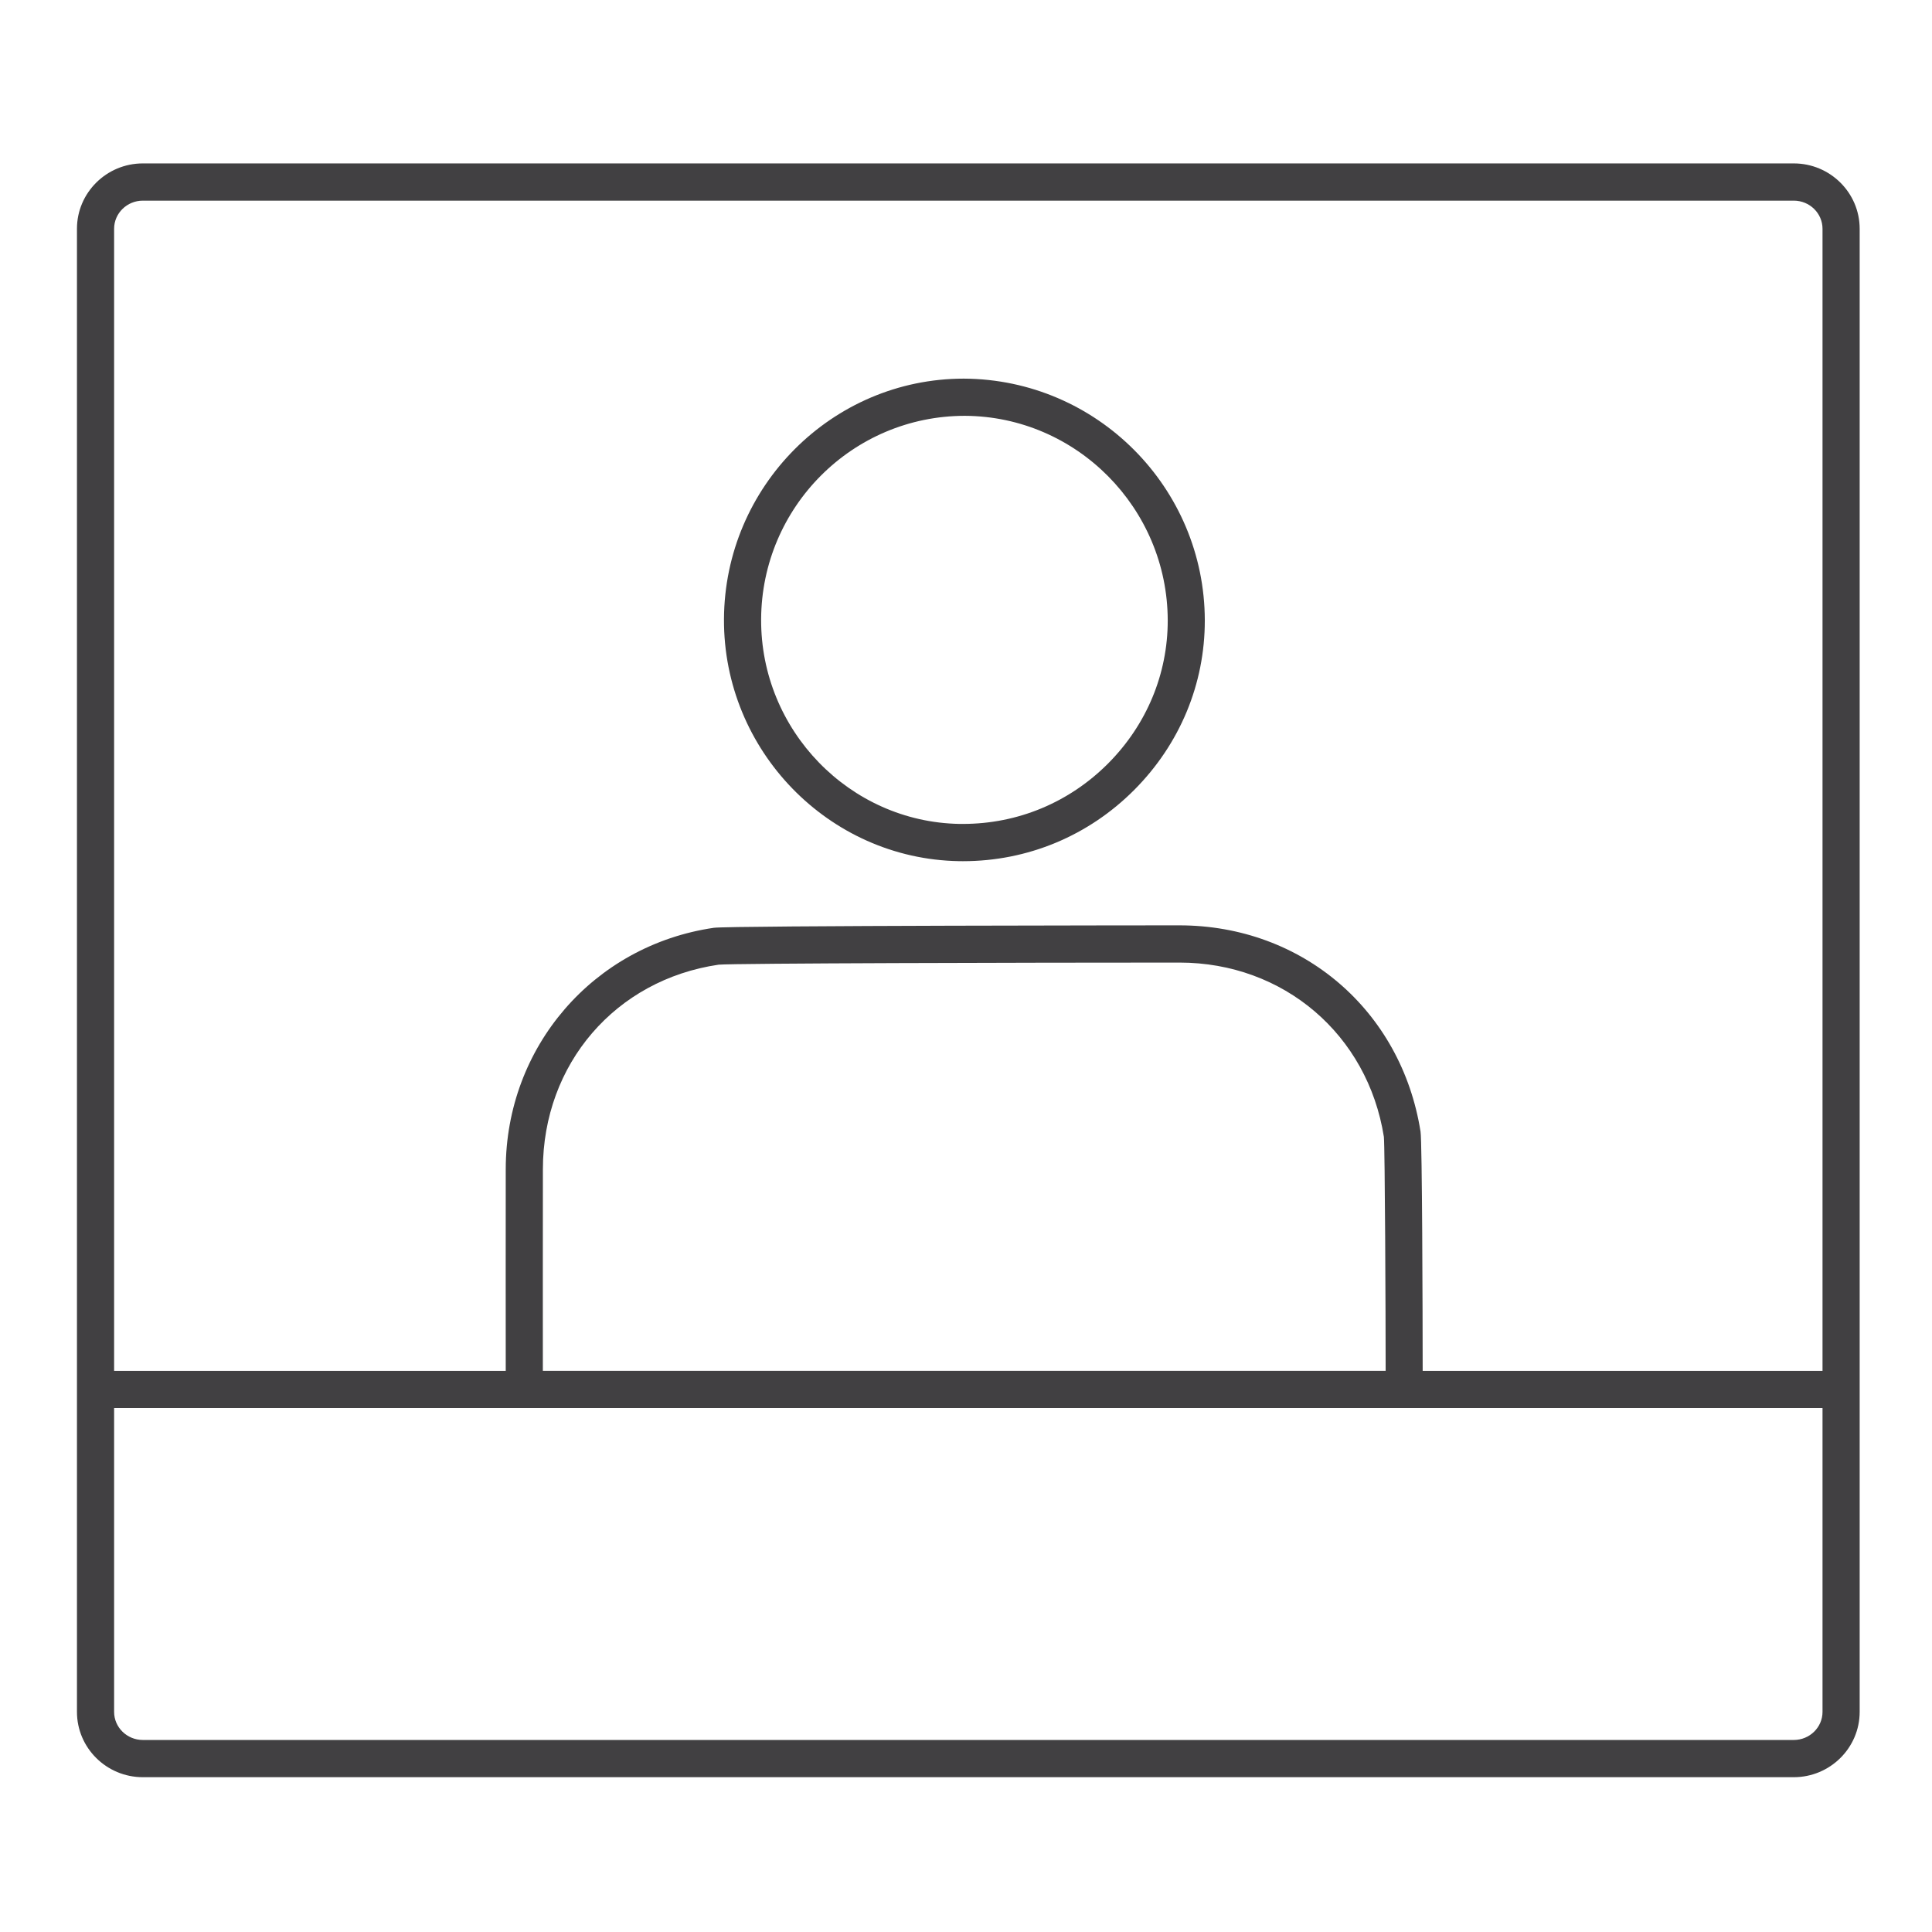 <?xml version="1.0" encoding="utf-8"?>
<!-- Generator: Adobe Illustrator 16.0.0, SVG Export Plug-In . SVG Version: 6.00 Build 0)  -->
<!DOCTYPE svg PUBLIC "-//W3C//DTD SVG 1.1//EN" "http://www.w3.org/Graphics/SVG/1.1/DTD/svg11.dtd">
<svg version="1.1" id="Layer_1" xmlns="http://www.w3.org/2000/svg" xmlns:xlink="http://www.w3.org/1999/xlink" x="0px" y="0px"
	 width="48px" height="48px" viewBox="0 0 48 48" enable-background="new 0 0 48 48" xml:space="preserve">
<g>
	<path fill="#414042" d="M23.823,21.395l0.101,0.001c1.608,0,3.121-0.63,4.259-1.774c1.131-1.137,1.752-2.631,1.75-4.209
		c-0.005-3.295-2.677-5.99-5.988-6.006c-3.271,0-5.943,2.68-5.958,5.975C17.971,18.642,20.588,21.339,23.823,21.395z M23.973,10.331
		c2.774,0.014,5.034,2.294,5.039,5.083c0.001,1.33-0.524,2.592-1.48,3.553c-0.965,0.97-2.246,1.503-3.607,1.503l-0.086,0
		c-2.731-0.047-4.943-2.328-4.929-5.084C18.922,12.598,21.181,10.331,23.973,10.331z"/>
	<path fill="#414042" d="M44.566,4.06H3.549c-0.903,0-1.637,0.729-1.637,1.624v36.847c0,0.895,0.734,1.623,1.637,1.623h41.017
		c0.902,0,1.637-0.729,1.637-1.623V5.684C46.203,4.789,45.469,4.06,44.566,4.06z M3.549,4.985h41.017
		c0.394,0,0.714,0.314,0.714,0.699v28.375h-9.934c-0.001-1.445-0.012-5.688-0.053-5.944c-0.477-3.016-2.939-5.123-5.989-5.125
		c-0.111,0-11.18,0.004-11.57,0.061c-2.993,0.438-5.167,2.96-5.169,5.997c-0.002,1.387-0.001,3.968,0,5.012h-9.73V5.684
		C2.835,5.299,3.155,4.985,3.549,4.985z M13.488,29.049c0.002-2.616,1.803-4.707,4.367-5.082c0.401-0.035,7.558-0.052,11.45-0.052
		c2.586,0.001,4.674,1.787,5.077,4.329c0.027,0.294,0.044,4.414,0.044,5.814H13.487C13.487,33.007,13.485,30.429,13.488,29.049z
		 M44.566,43.229H3.549c-0.394,0-0.714-0.313-0.714-0.698v-7.548h10.191h21.859H45.28v7.548
		C45.28,42.916,44.96,43.229,44.566,43.229z"/>
</g>
</svg>
